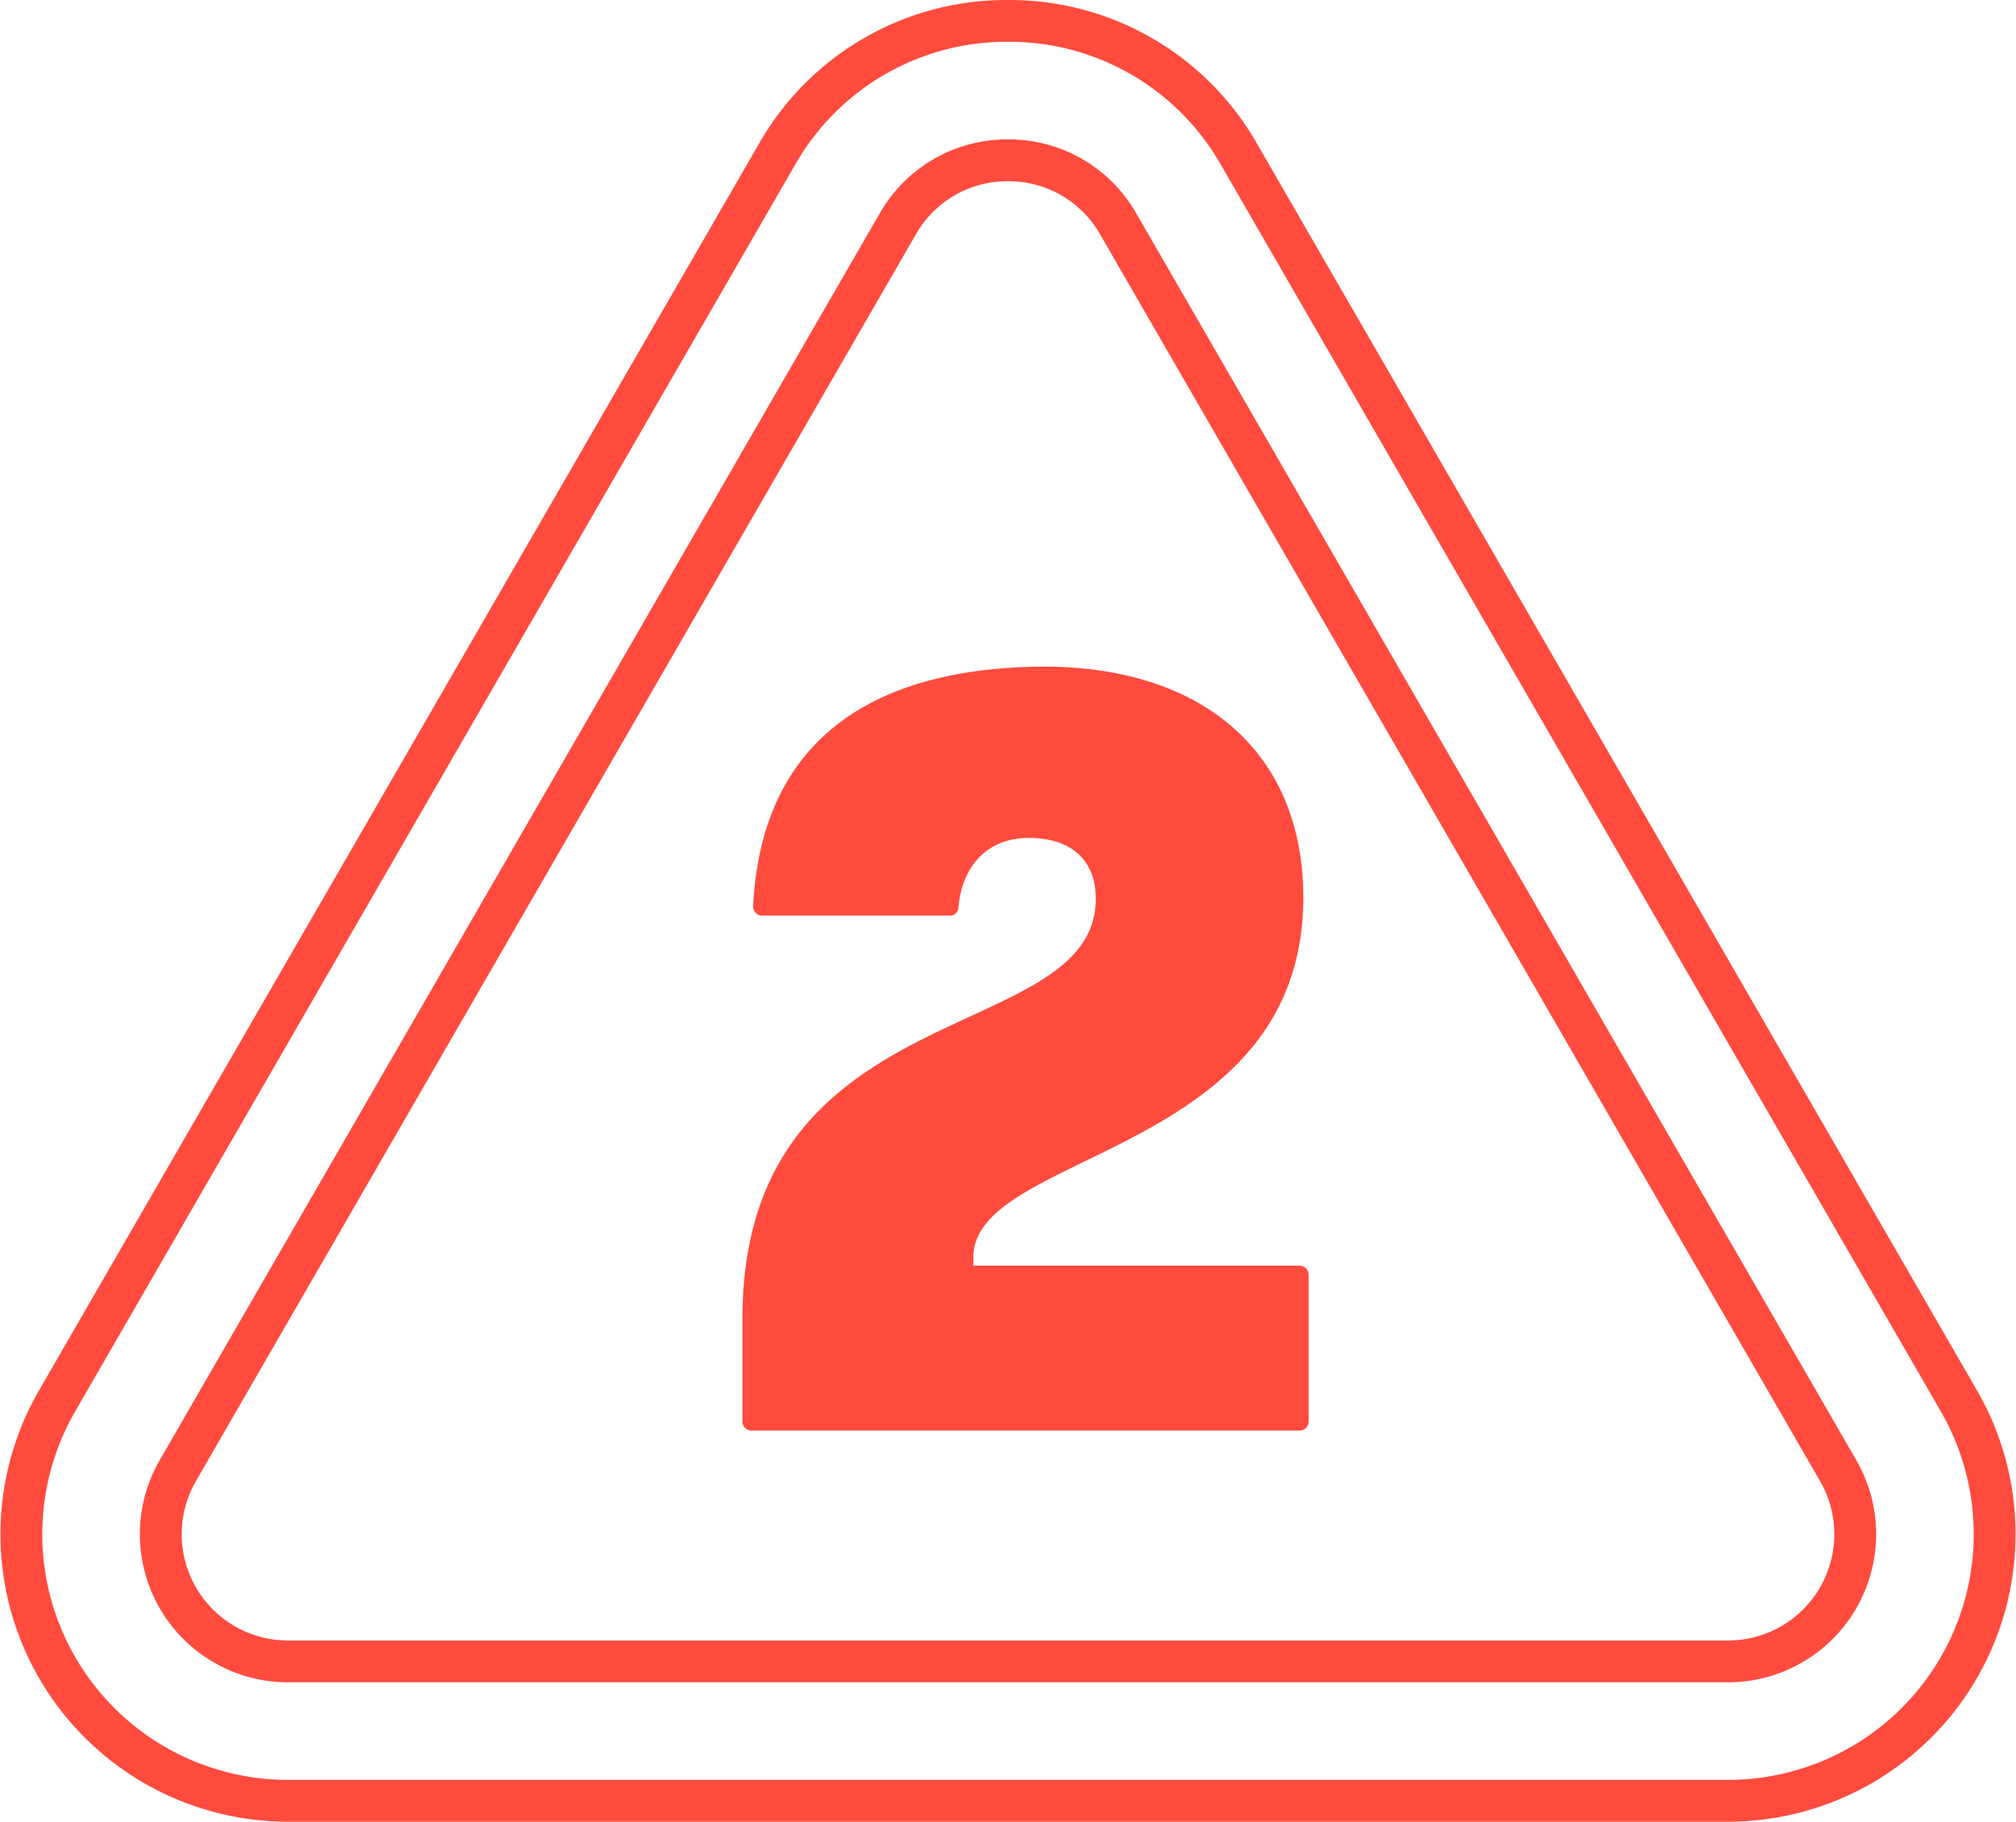 <svg id="Layer_1" data-name="Layer 1" xmlns="http://www.w3.org/2000/svg" width="433.82" height="392.109" viewBox="0 0 433.82 392.109"><defs><style>.cls-1{fill:#ff4b3e;}</style></defs><title>Everydoctor icons-numbers</title><path class="cls-1" d="M216.91,9a52.343,52.343,0,0,1,45.797,26.441l154.93,268.345a52.882,52.882,0,0,1-45.798,79.323H61.98a52.883,52.883,0,0,1-45.797-79.323L171.112,35.441A52.344,52.344,0,0,1,216.91,9m0-9a61.252,61.252,0,0,0-53.591,30.941L8.39,299.286A61.882,61.882,0,0,0,61.98,392.109H371.839a61.882,61.882,0,0,0,53.592-92.823L270.501,30.941A61.251,61.251,0,0,0,216.91,0Z"/><path class="cls-1" d="M216.91,39a22.649,22.649,0,0,1,19.816,11.441l77.465,134.173,77.465,134.173a22.882,22.882,0,0,1-19.817,34.323H61.981a22.882,22.882,0,0,1-19.817-34.323l77.465-134.173L197.093,50.441A22.649,22.649,0,0,1,216.91,39m0-9a31.584,31.584,0,0,0-27.611,15.941L111.834,180.114,34.37,314.286a31.882,31.882,0,0,0,27.611,47.823H371.839A31.882,31.882,0,0,0,399.45,314.286L321.985,180.114,244.52,45.941A31.584,31.584,0,0,0,216.91,30Z"/><path class="cls-1" d="M161.596,307.922a1.97,1.97,0,0,1-1.832-1.832V283.875c0-70.996,76.034-58.4,76.034-90.463,0-8.245-5.268-13.054-14.429-13.054-8.244,0-14.198,5.267-15.115,14.886a1.806,1.806,0,0,1-1.832,1.832H163.886a1.97,1.97,0,0,1-1.832-1.832c1.603-33.666,22.902-51.529,62.522-51.758,34.582,0,55.881,18.779,55.881,49.697,0,55.652-70.996,54.507-70.996,77.409v1.832h70.309a1.97,1.97,0,0,1,1.832,1.832V306.09a1.97,1.97,0,0,1-1.832,1.832Z"/></svg>